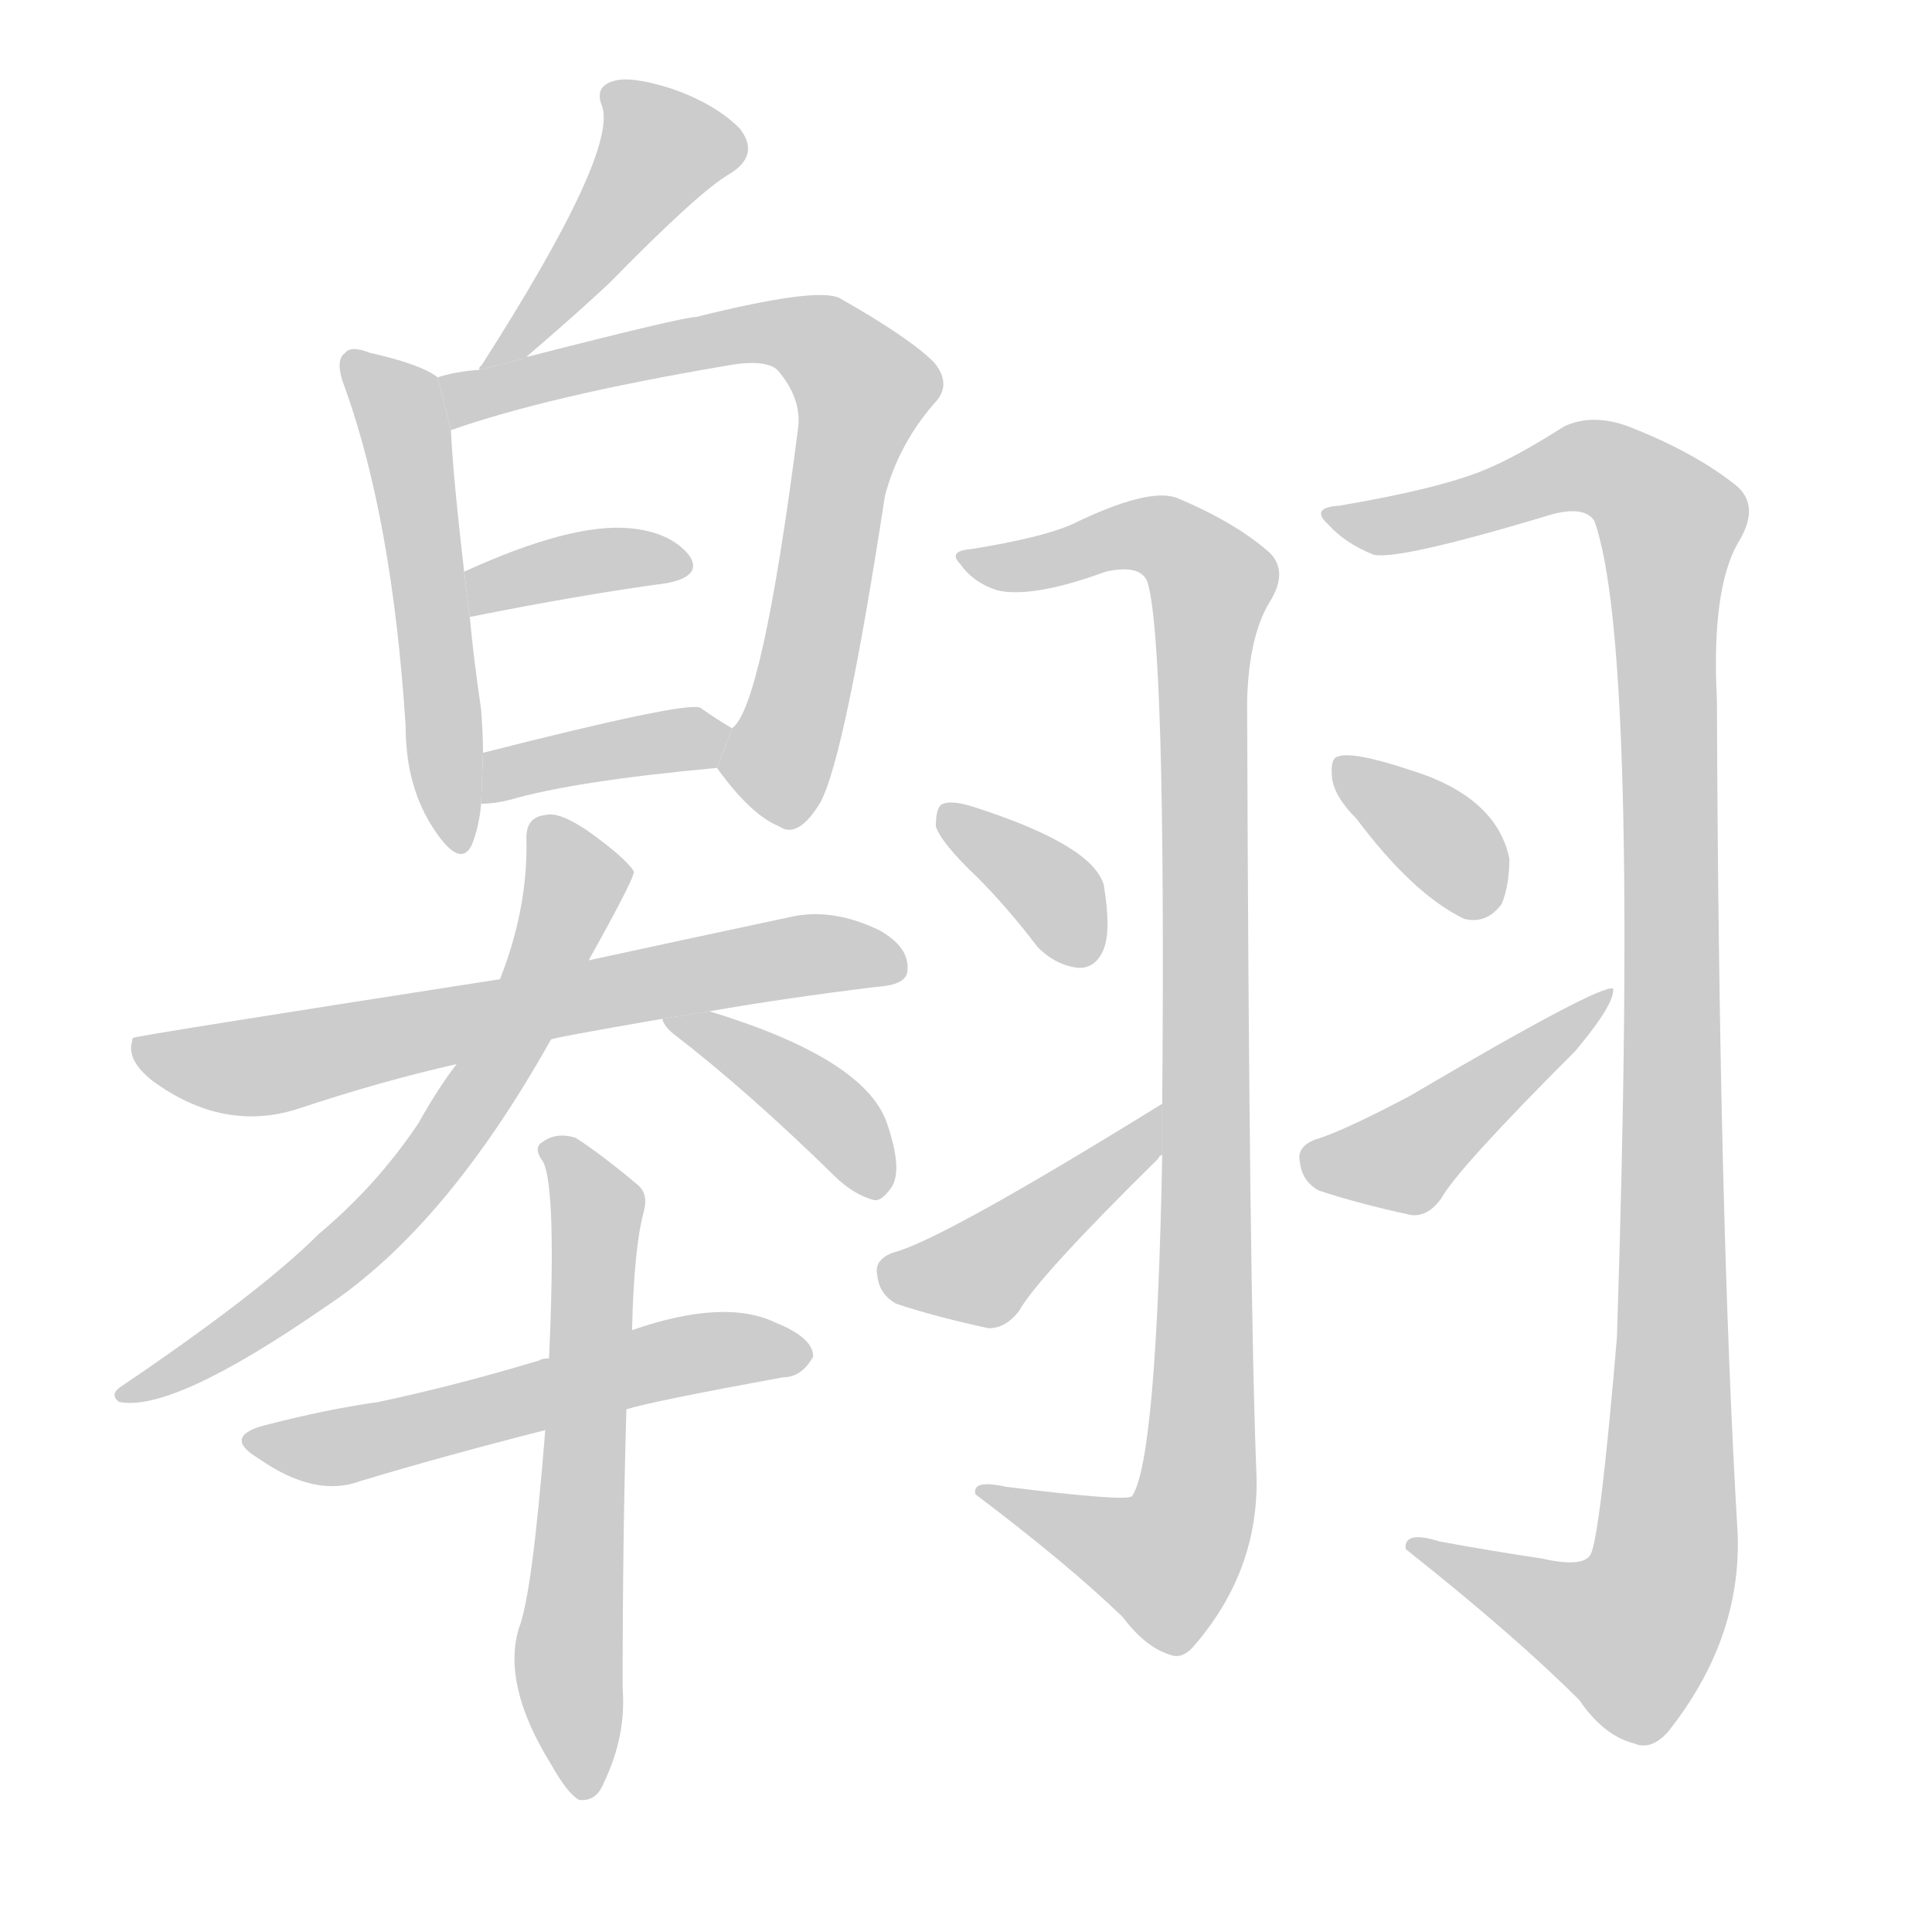 <!--
AnimCJK 2016-2018 Copyright Francois Mizessyn - https://github.com/parsimonhi/animCJK
Derived from:
    MakeMeAHanzi project - https://github.com/skishore/makemeahanzi
    Arphic PL KaitiM GB - https://apps.ubuntu.com/cat/applications/precise/fonts-arphic-gkai00mp/
    Arphic PL UKai - https://apps.ubuntu.com/cat/applications/fonts-arphic-ukai/
You can redistribute and/or modify this file under the terms of the Arphic Public License
as published by Arphic Technology Co., Ltd.
You should have received a copy of this license (the directory "APL") along with this file;
if not, see http://ftp.gnu.org/non-gnu/chinese-fonts-truetype/LICENSE.
-->
<svg id="z32753" class="acjk" version="1.1" viewBox="0 0 1024 1024" xmlns="http://www.w3.org/2000/svg" xmlns:xlink="http://www.w3.org/1999/xlink">
<style>
<![CDATA[
@keyframes z32753k {
	from {
		stroke:#c00;
		stroke-dashoffset:3334;
	}
	75% {
		stroke:#c00;
		stroke-dashoffset:0;
	}
	to {
		stroke:#000;
	}
}
#z32753 path[clip-path] {
	animation:z32753k 1s linear both;
	stroke-dasharray:3334;
	stroke-width:128;
	stroke-linecap:round;
	fill:none;
}
#z32753 path[clip-path="url(#z32753c1)"] {animation-delay:1s;}
#z32753 path[clip-path="url(#z32753c2)"] {animation-delay:2s;}
#z32753 path[clip-path="url(#z32753c3)"] {animation-delay:3s;}
#z32753 path[clip-path="url(#z32753c4)"] {animation-delay:4s;}
#z32753 path[clip-path="url(#z32753c5)"] {animation-delay:5s;}
#z32753 path[clip-path="url(#z32753c6)"] {animation-delay:6s;}
#z32753 path[clip-path="url(#z32753c7)"] {animation-delay:7s;}
#z32753 path[clip-path="url(#z32753c8)"] {animation-delay:8s;}
#z32753 path[clip-path="url(#z32753c9)"] {animation-delay:9s;}
#z32753 path[clip-path="url(#z32753c10)"] {animation-delay:10s;}
#z32753 path[clip-path="url(#z32753c11)"] {animation-delay:11s;}
#z32753 path[clip-path="url(#z32753c12)"] {animation-delay:12s;}
#z32753 path[clip-path="url(#z32753c13)"] {animation-delay:13s;}
#z32753 path[clip-path="url(#z32753c14)"] {animation-delay:14s;}
#z32753 path[clip-path="url(#z32753c15)"] {animation-delay:15s;}
#z32753 path[clip-path="url(#z32753c16)"] {animation-delay:16s;}
#z32753 path {fill:#ccc;}
]]>
</style>
<path id="z32753d1" d="M278 190Q306 166 323 150Q371 101 387 92Q403 82 392 68Q379 55 356 47Q334 40 325 43Q315 46 319 56Q328 80 255 194Q254 194 254 196L278 190 Z"/>
<path id="z32753d2" d="M232 200Q223 193 196 187Q186 183 183 187Q177 191 183 206Q208 276 215 385Q215 418 231 441Q244 460 250 448Q254 438 255 426L256 399Q256 389 255 376Q251 349 249 327L246 303Q240 251 239 228L232 200 Z"/>
<path id="z32753d3" d="M380 407Q398 432 413 438Q423 445 435 425Q448 400 469 263Q476 236 495 214Q505 204 495 192Q482 179 445 158Q433 152 369 168Q362 168 280 189Q277 189 278 190L254 196Q241 197 232 200L239 228Q290 210 384 194Q405 190 412 196Q425 211 423 227Q404 375 388 386L380 407 Z"/>
<path id="z32753d4" d="M249 327Q309 315 354 309Q373 305 365 294Q355 282 334 280Q303 277 246 303L249 327 Z"/>
<path id="z32753d5" d="M255 426Q262 426 270 424Q304 414 380 407L388 386Q381 382 371 375Q362 372 256 399L255 426 Z"/>
<path id="z32753d6" d="M376 536Q416 529 465 523Q481 522 481 514Q482 502 466 493Q441 481 419 486Q358 499 312 509L265 519Q72 549 71 550Q70 550 70 552Q67 562 81 573Q118 600 157 588Q202 573 242 564L292 551Q293 550 351 540L376 536 Z"/>
<path id="z32753d7" d="M312 509Q336 466 336 462Q332 455 311 440Q296 430 289 432Q279 433 279 444Q280 481 265 519L242 564Q232 577 222 595Q200 628 169 654Q138 685 64 735Q58 739 63 743Q91 749 172 693Q236 651 292 551L312 509 Z"/>
<path id="z32753d8" d="M351 540Q352 544 357 548Q396 578 442 623Q452 633 463 636Q467 637 472 630Q479 621 470 595Q458 561 376 536L351 540 Z"/>
<path id="z32753d9" d="M332 747Q344 743 415 730Q425 730 431 719Q431 709 411 701Q384 688 335 705L291 720Q287 720 286 721Q243 734 201 743Q173 747 142 755Q117 761 137 773Q167 794 191 785Q234 772 289 758L332 747 Z"/>
<path id="z32753d10" d="M289 758Q282 846 275 863Q266 893 292 935Q301 951 307 954Q316 955 320 945Q332 920 330 895Q330 816 332 747L335 705Q336 662 341 643Q344 633 338 628Q319 612 305 603Q295 600 288 605Q282 608 288 616Q295 631 291 720L289 758 Z"/>
<path id="z32753d11" d="M616 612Q613 774 600 793Q597 796 533 788Q515 784 517 792Q566 829 595 857Q607 873 620 877Q627 880 634 871Q667 832 666 783Q662 684 661 371Q662 337 673 319Q683 303 673 293Q655 277 624 264Q609 258 568 278Q552 285 515 291Q502 292 509 299Q516 309 529 313Q548 317 586 303Q604 299 608 308Q618 338 616 585L616 612 Z"/>
<path id="z32753d12" d="M518 465Q534 481 550 502Q560 512 572 513Q581 513 585 503Q589 493 585 469Q579 448 517 428Q505 424 500 426Q496 427 496 438Q499 447 518 465 Z"/>
<path id="z32753d13" d="M616 585Q498 658 473 664Q463 668 465 676Q466 686 475 691Q496 698 524 704Q533 704 540 695Q550 677 614 614Q614 613 616 612L616 585 Z"/>
<path id="z32753d14" d="M817 826Q790 822 763 817Q744 811 745 821Q803 867 837 901Q850 920 866 924Q875 928 884 918Q923 869 921 813Q911 645 910 371Q907 313 921 288Q933 269 921 258Q899 240 863 226Q844 219 829 226Q804 242 787 249Q763 259 710 268Q694 269 704 278Q713 288 728 294Q741 297 818 274Q839 267 845 276Q869 342 857 709Q848 815 843 824Q839 831 817 826 Z"/>
<path id="z32753d15" d="M719 434Q749 474 776 487Q788 490 796 479Q800 469 800 455Q793 422 747 408Q717 398 709 401Q705 402 706 412Q707 422 719 434 Z"/>
<path id="z32753d16" d="M697 604Q687 608 689 616Q690 626 699 631Q720 638 748 644Q757 645 764 635Q773 619 835 557Q856 532 855 524Q849 521 747 581Q711 600 697 604 Z"/>
<defs>
	<clipPath id="z32753c1"><use xlink:href="#z32753d1"/></clipPath>
	<clipPath id="z32753c2"><use xlink:href="#z32753d2"/></clipPath>
	<clipPath id="z32753c3"><use xlink:href="#z32753d3"/></clipPath>
	<clipPath id="z32753c4"><use xlink:href="#z32753d4"/></clipPath>
	<clipPath id="z32753c5"><use xlink:href="#z32753d5"/></clipPath>
	<clipPath id="z32753c6"><use xlink:href="#z32753d6"/></clipPath>
	<clipPath id="z32753c7"><use xlink:href="#z32753d7"/></clipPath>
	<clipPath id="z32753c8"><use xlink:href="#z32753d8"/></clipPath>
	<clipPath id="z32753c9"><use xlink:href="#z32753d9"/></clipPath>
	<clipPath id="z32753c10"><use xlink:href="#z32753d10"/></clipPath>
	<clipPath id="z32753c11"><use xlink:href="#z32753d11"/></clipPath>
	<clipPath id="z32753c12"><use xlink:href="#z32753d12"/></clipPath>
	<clipPath id="z32753c13"><use xlink:href="#z32753d13"/></clipPath>
	<clipPath id="z32753c14"><use xlink:href="#z32753d14"/></clipPath>
	<clipPath id="z32753c15"><use xlink:href="#z32753d15"/></clipPath>
	<clipPath id="z32753c16"><use xlink:href="#z32753d16"/></clipPath>
</defs>
<path pathLength="3333" clip-path="url(#z32753c1)" d="M388 74L342 78L262 188"/>
<path pathLength="3333" clip-path="url(#z32753c2)" d="M190 195L218 243L240 446"/>
<path pathLength="3333" clip-path="url(#z32753c3)" d="M238 203L407 176L458 202L410 435"/>
<path pathLength="3333" clip-path="url(#z32753c4)" d="M254 319L360 295"/>
<path pathLength="3333" clip-path="url(#z32753c5)" d="M263 418L382 392"/>
<path pathLength="3333" clip-path="url(#z32753c6)" d="M79 558L137 565L475 507"/>
<path pathLength="3333" clip-path="url(#z32753c7)" d="M326 460L298 471L205 644L68 738"/>
<path pathLength="3333" clip-path="url(#z32753c8)" d="M364 545L436 586L463 630"/>
<path pathLength="3333" clip-path="url(#z32753c9)" d="M138 765L424 718"/>
<path pathLength="3333" clip-path="url(#z32753c10)" d="M294 609L316 644L309 946"/>
<path pathLength="3333" clip-path="url(#z32753c11)" d="M515 297L611 284L643 308L633 800L611 836L527 791"/>
<path pathLength="3333" clip-path="url(#z32753c12)" d="M504 432L572 508"/>
<path pathLength="3333" clip-path="url(#z32753c13)" d="M469 672L524 672L610 593"/>
<path pathLength="3333" clip-path="url(#z32753c14)" d="M708 272L842 247L887 281L881 834L857 876L753 820"/>
<path pathLength="3333" clip-path="url(#z32753c15)" d="M714 410L790 481"/>
<path pathLength="3333" clip-path="url(#z32753c16)" d="M695 616L748 613L848 532"/>
</svg>